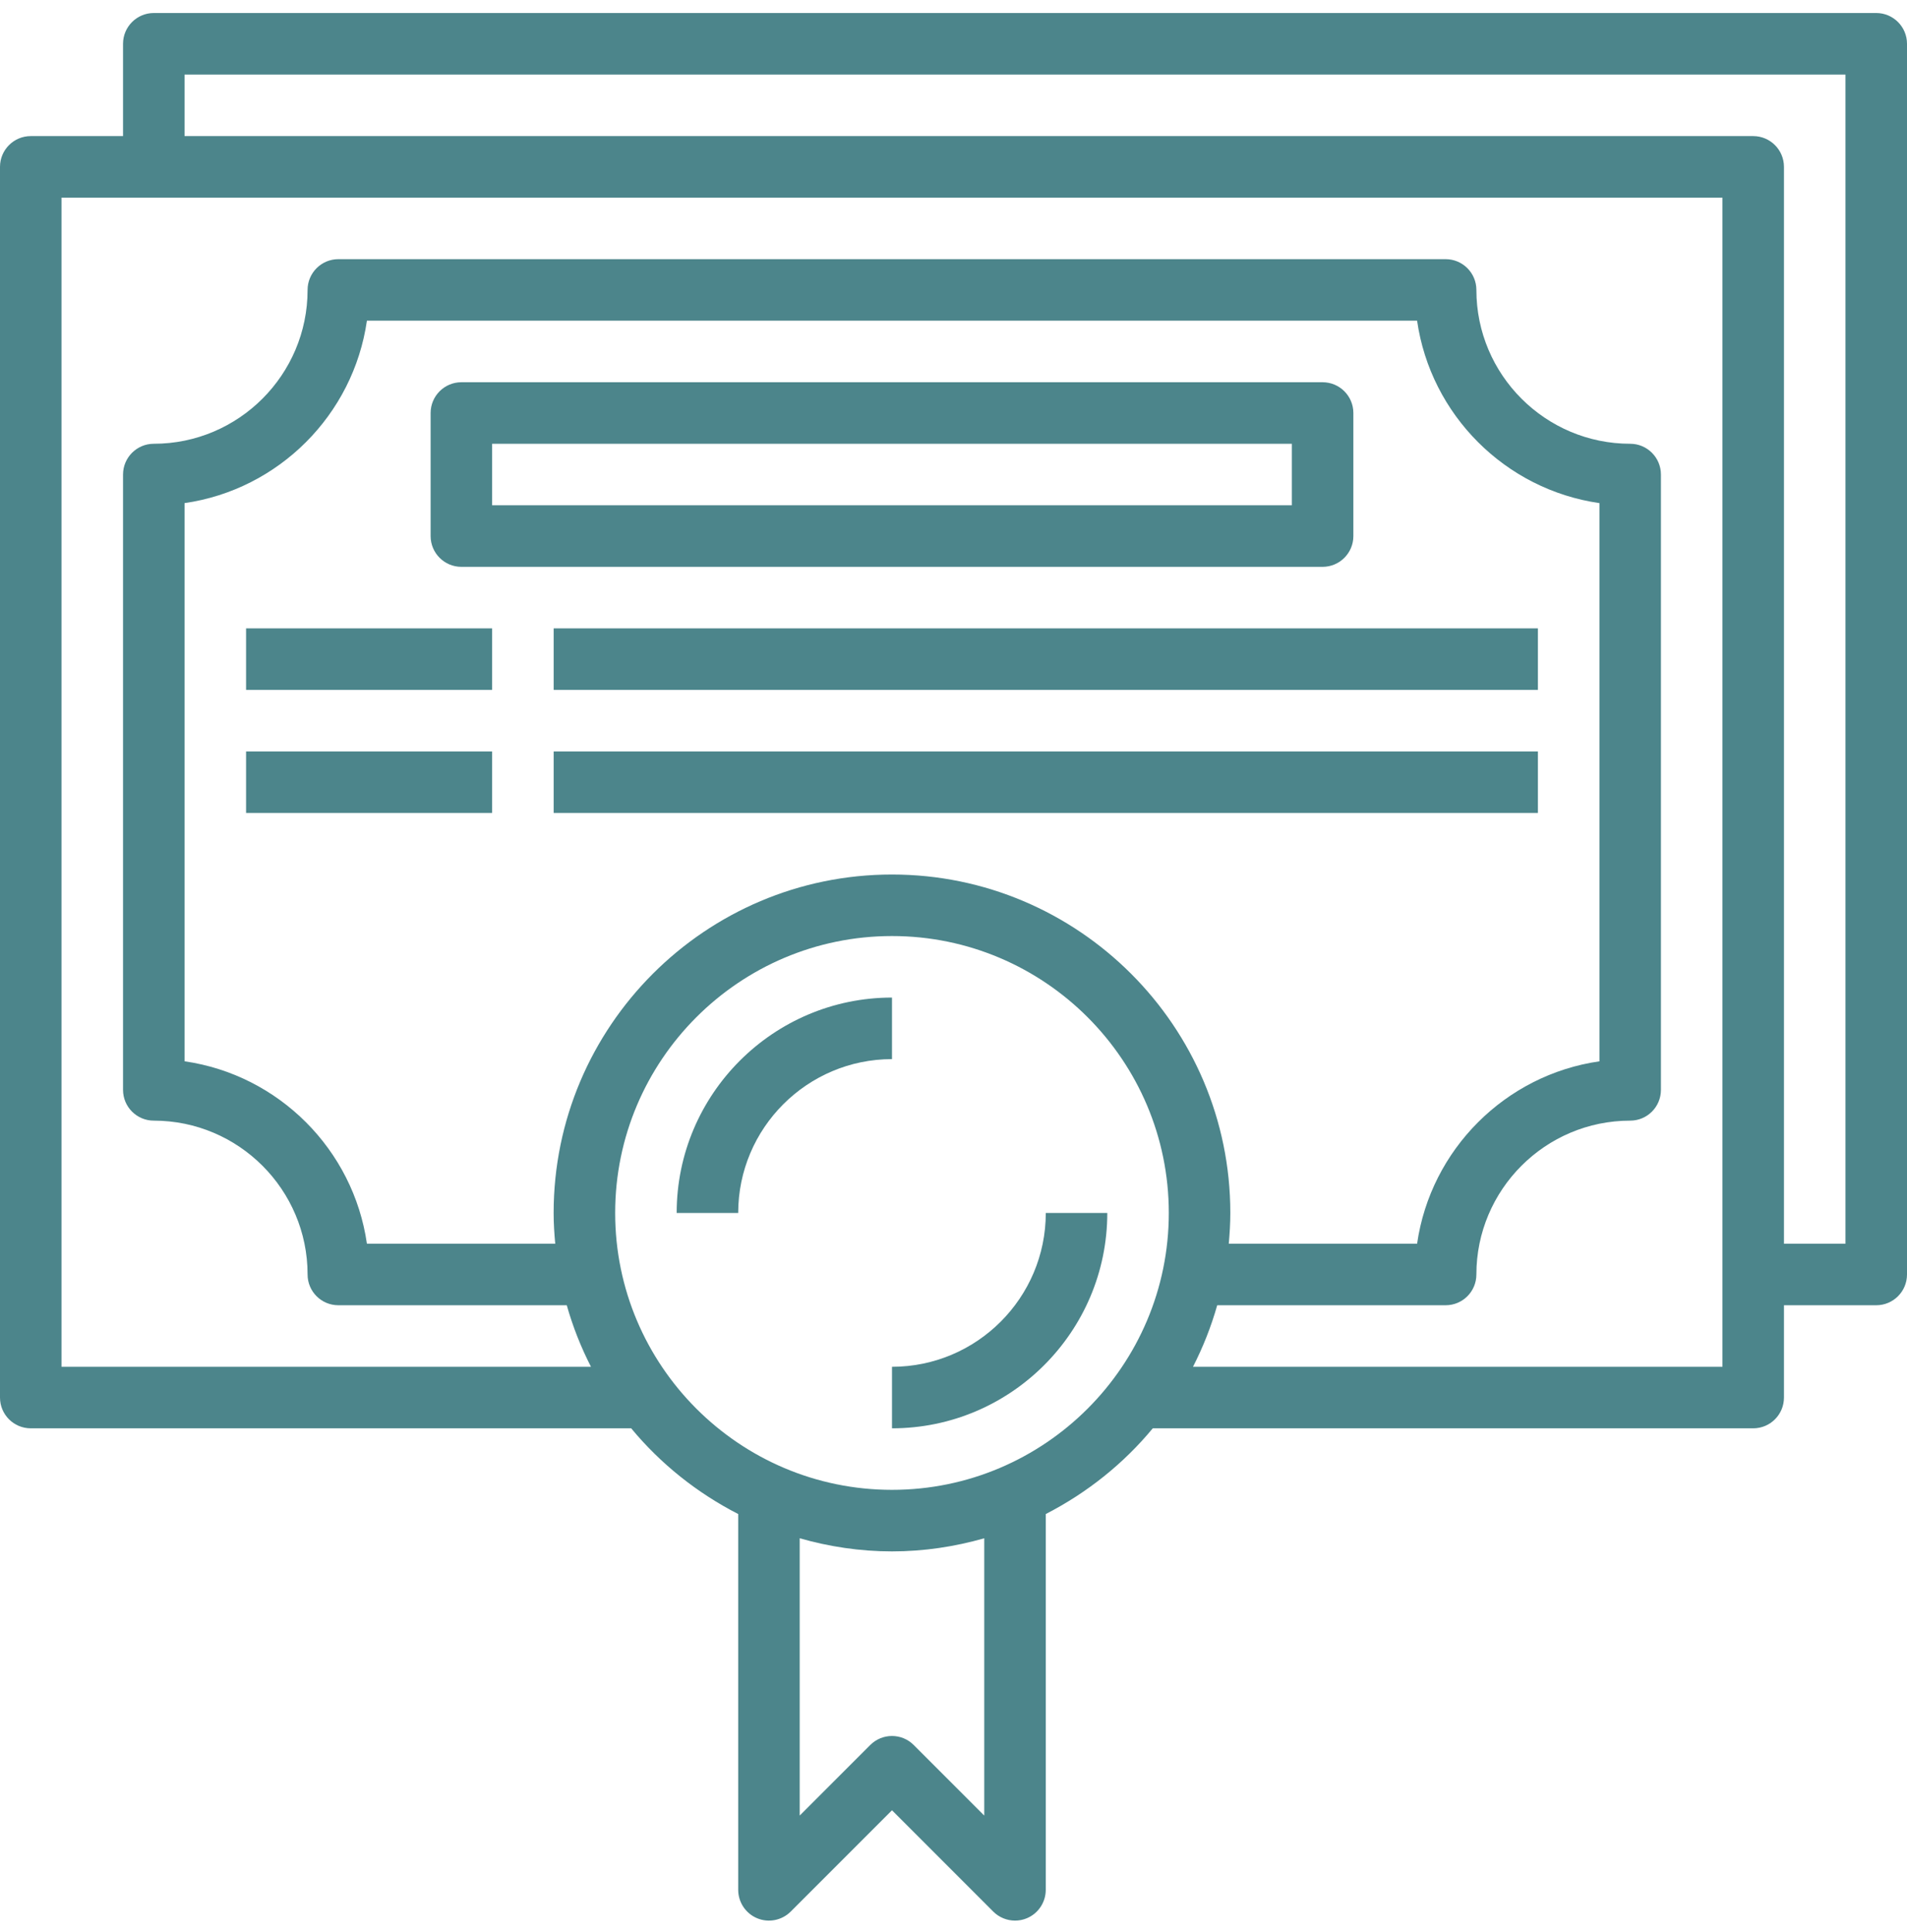 <svg width="79" height="80" viewBox="0 0 79 80" fill="none" xmlns="http://www.w3.org/2000/svg">
<g clip-path="url(#clip0_1_280)">
<path d="M77.726 0.539H6.371C5.668 0.539 5.097 1.11 5.097 1.813V5.636H1.274C0.571 5.636 0 6.207 0 6.91V57.878C0 58.583 0.571 59.152 1.274 59.152H26.148C27.361 60.618 28.872 61.825 30.581 62.702V78.265C30.581 78.779 30.892 79.246 31.367 79.442C31.842 79.64 32.39 79.53 32.756 79.166L36.952 74.97L41.147 79.166C41.391 79.409 41.717 79.539 42.048 79.539C42.212 79.539 42.379 79.509 42.537 79.442C43.011 79.246 43.322 78.779 43.322 78.265V62.702C45.03 61.825 46.541 60.62 47.755 59.152H72.629C73.332 59.152 73.903 58.583 73.903 57.878V54.055H77.726C78.429 54.055 79 53.486 79 52.781V1.813C79 1.11 78.429 0.539 77.726 0.539ZM40.774 75.189L37.852 72.267C37.354 71.769 36.549 71.769 36.051 72.267L33.129 75.189V63.706C34.346 64.052 35.625 64.249 36.952 64.249C38.278 64.249 39.557 64.052 40.774 63.706V75.189ZM36.952 61.7C30.629 61.7 25.484 56.556 25.484 50.233C25.484 43.909 30.629 38.765 36.952 38.765C43.274 38.765 48.419 43.909 48.419 50.233C48.419 56.556 43.274 61.7 36.952 61.7ZM23.001 51.507H15.2C14.639 47.605 11.546 44.513 7.645 43.952V20.836C11.546 20.275 14.639 17.181 15.2 13.281H58.705C59.265 17.181 62.359 20.275 66.259 20.836V43.953C62.359 44.513 59.265 47.606 58.705 51.508H50.904C50.941 51.086 50.968 50.663 50.968 50.233C50.968 42.505 44.679 36.217 36.952 36.217C29.224 36.217 22.935 42.505 22.935 50.233C22.935 50.663 22.962 51.086 23.001 51.507ZM71.355 56.604H49.421C49.835 55.796 50.172 54.945 50.425 54.055H59.887C60.591 54.055 61.161 53.486 61.161 52.781C61.161 49.268 64.019 46.41 67.532 46.41C68.236 46.41 68.806 45.841 68.806 45.136V19.652C68.806 18.949 68.236 18.378 67.532 18.378C64.019 18.378 61.161 15.52 61.161 12.007C61.161 11.304 60.591 10.733 59.887 10.733H14.016C13.313 10.733 12.742 11.304 12.742 12.007C12.742 15.52 9.884 18.378 6.371 18.378C5.668 18.378 5.097 18.949 5.097 19.652V45.136C5.097 45.841 5.668 46.41 6.371 46.41C9.884 46.41 12.742 49.268 12.742 52.781C12.742 53.486 13.313 54.055 14.016 54.055H23.479C23.73 54.945 24.068 55.796 24.482 56.604H2.548V8.184H71.355V56.604ZM76.451 51.507H73.903V6.91C73.903 6.207 73.332 5.636 72.629 5.636H7.645V3.088H76.451V51.507Z" fill="#4C858B"/>
<path d="M36.952 41.313C32.033 41.313 28.032 45.316 28.032 50.233H30.581C30.581 46.72 33.439 43.862 36.952 43.862V41.313Z" fill="#4C858B"/>
<path d="M43.323 50.233C43.323 53.746 40.465 56.604 36.952 56.604V59.152C41.87 59.152 45.871 55.15 45.871 50.233H43.323Z" fill="#4C858B"/>
<path d="M56.065 22.201V17.104C56.065 16.401 55.494 15.83 54.79 15.83H19.113C18.41 15.83 17.839 16.401 17.839 17.104V22.201C17.839 22.904 18.41 23.475 19.113 23.475H54.79C55.494 23.475 56.065 22.904 56.065 22.201ZM53.516 20.926H20.387V18.378H53.516V20.926Z" fill="#4C858B"/>
<path d="M10.194 26.023H20.387V28.572H10.194V26.023Z" fill="#4C858B"/>
<path d="M10.194 31.12H20.387V33.668H10.194V31.12Z" fill="#4C858B"/>
<path d="M22.936 31.12H63.71V33.668H22.936V31.12Z" fill="#4C858B"/>
<path d="M22.936 26.023H63.71V28.572H22.936V26.023Z" fill="#4C858B"/>
</g>
<defs>
<clipPath id="clip0_1_280">
<rect width="79" height="79" fill="white" transform="translate(0 0.539)"/>
</clipPath>
</defs>
</svg>
